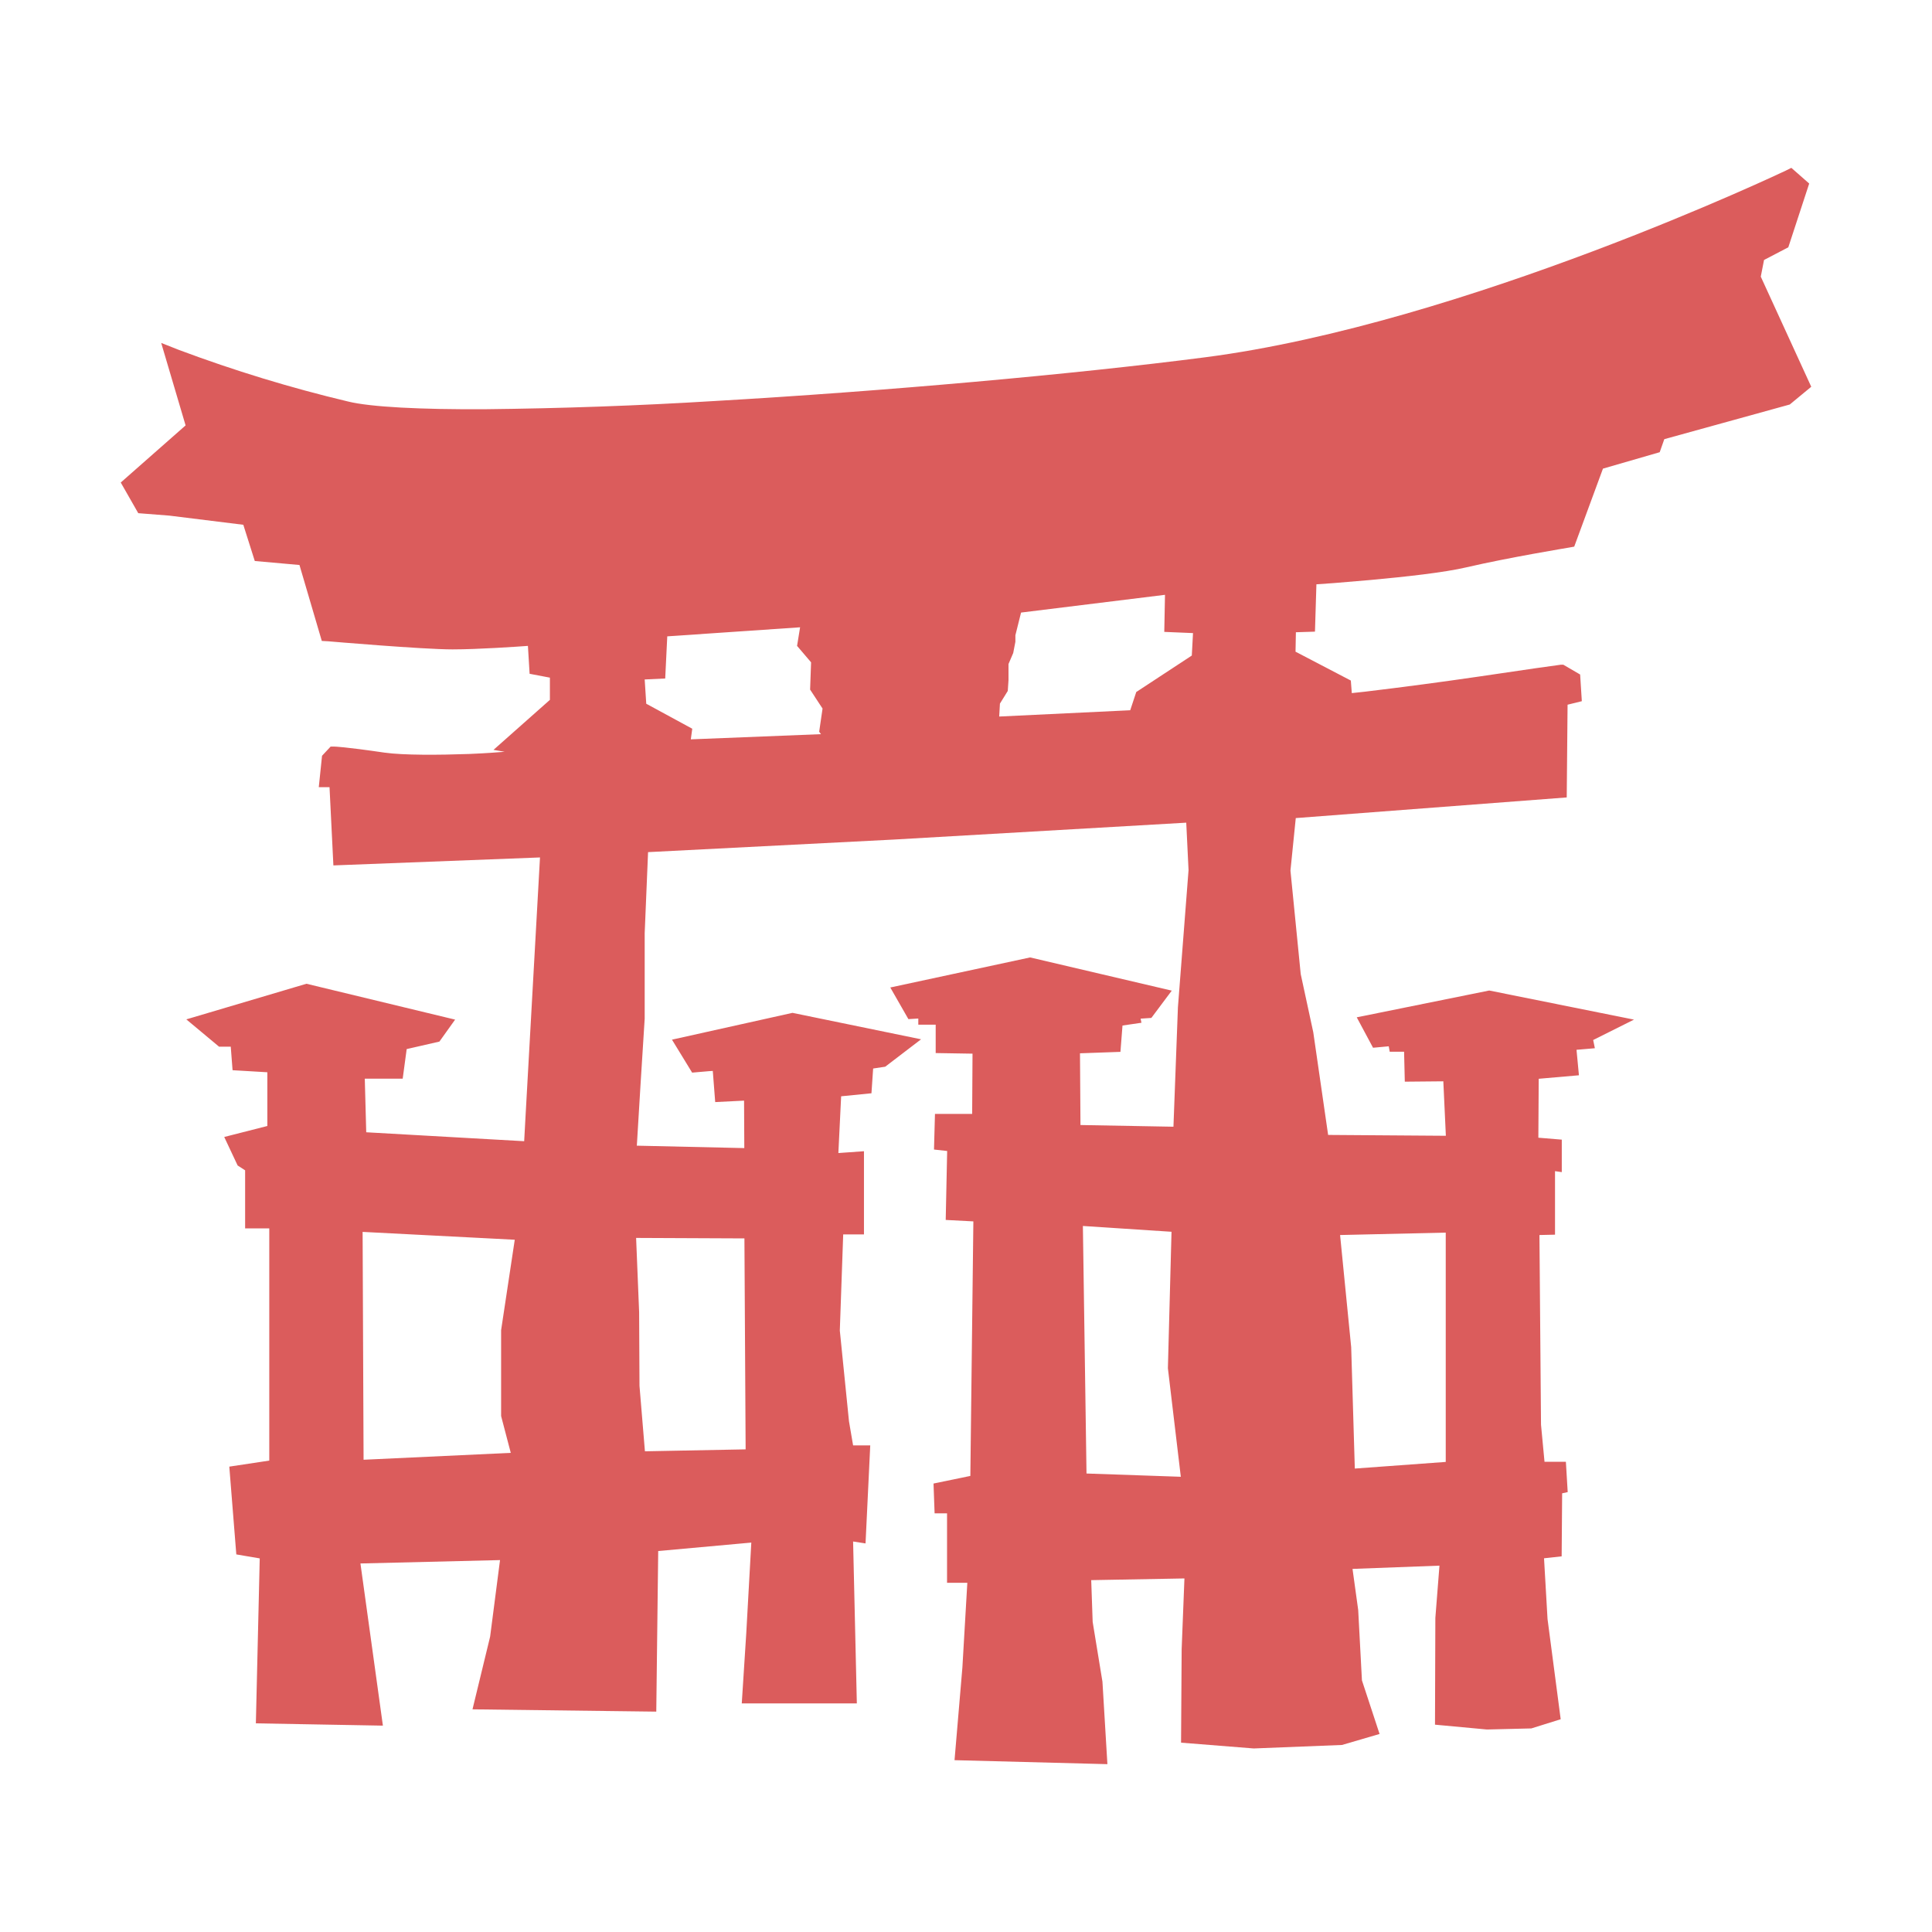 <svg width="16" height="16" viewBox="0 0 16 16" fill="none" xmlns="http://www.w3.org/2000/svg">
<path d="M14.835 1.39L14.789 1.413C14.789 1.413 12.127 2.681 9.98 2.959C8.898 3.099 7.323 3.24 5.918 3.321C5.285 3.36 4.653 3.382 4.019 3.389C3.484 3.392 3.068 3.371 2.882 3.325C2.407 3.212 1.939 3.069 1.482 2.898L1.335 2.84L1.537 3.523L1 3.996L1.145 4.25L1.401 4.27L2.015 4.346L2.11 4.646L2.48 4.679L2.665 5.308L2.719 5.311C2.719 5.311 3.5 5.378 3.747 5.378C3.96 5.378 4.289 5.355 4.372 5.349L4.386 5.58L4.554 5.612V5.796L4.087 6.21L4.179 6.226C4.097 6.232 4.046 6.237 3.887 6.244C3.636 6.253 3.342 6.255 3.185 6.233C2.843 6.183 2.771 6.183 2.771 6.183H2.738L2.667 6.259L2.64 6.519H2.729L2.761 7.167L4.472 7.101L4.352 9.249L4.341 9.451L3.033 9.377L3.021 8.933H3.335L3.368 8.688L3.639 8.626L3.769 8.444L2.538 8.147L1.543 8.442L1.814 8.668H1.911L1.926 8.863L2.214 8.88V9.325L1.857 9.416L1.968 9.652L2.03 9.692V10.173H2.23V12.096L1.899 12.146L1.957 12.873L2.151 12.906L2.119 14.272L3.171 14.291L2.985 12.948L4.141 12.92L4.059 13.554L3.913 14.156L5.435 14.175L5.451 12.845L6.222 12.775L6.18 13.53L6.143 14.107H7.096L7.065 12.766L7.168 12.782L7.207 11.97H7.065L7.031 11.771L6.955 11.019L6.983 10.223H7.155V9.534L6.943 9.549L6.966 9.079L7.217 9.054L7.231 8.849L7.331 8.834L7.628 8.607L6.563 8.388L5.565 8.61L5.732 8.883L5.871 8.871L5.903 8.869L5.923 9.127L6.162 9.115L6.164 9.508L5.274 9.488L5.305 8.976L5.339 8.436V7.729L5.367 7.057L7.4 6.953L9.824 6.813L9.843 7.206L9.755 8.343L9.718 9.331L8.948 9.317L8.944 8.723L9.279 8.711L9.296 8.493L9.453 8.47L9.446 8.436L9.535 8.43L9.704 8.204L8.531 7.929L7.373 8.178L7.523 8.44L7.605 8.435V8.486H7.749V8.721L8.054 8.726L8.051 9.225H7.743L7.735 9.52L7.844 9.532L7.832 10.103L8.061 10.115L8.036 12.223L7.731 12.286L7.74 12.533H7.843V13.108H8.011L7.97 13.811L7.905 14.577L9.171 14.61L9.13 13.927L9.049 13.432L9.037 13.086L9.809 13.072L9.786 13.657L9.781 14.432L10.383 14.48L11.114 14.451L11.425 14.36L11.279 13.916L11.248 13.333L11.201 12.993L11.921 12.966L11.887 13.399L11.884 14.283L12.314 14.323L12.682 14.314L12.925 14.238L12.816 13.408L12.787 12.905L12.933 12.889L12.937 12.367L12.983 12.357L12.968 12.106H12.791L12.762 11.799L12.749 10.228L12.878 10.225V9.699L12.934 9.707V9.438L12.74 9.422L12.743 8.934L13.076 8.905L13.056 8.694L13.208 8.681L13.194 8.613L13.532 8.444L12.333 8.203L11.236 8.425L11.371 8.677L11.501 8.665L11.509 8.71H11.628L11.634 8.958L11.953 8.955L11.974 9.406L10.999 9.399L10.876 8.549L10.772 8.067L10.687 7.21L10.731 6.775L12.975 6.604L12.982 5.836L13.1 5.807L13.086 5.586L12.947 5.505H12.925L12.717 5.534L12.254 5.602C11.939 5.648 11.623 5.69 11.306 5.728L11.195 5.74L11.187 5.636L10.729 5.397L10.732 5.236L10.89 5.231L10.902 4.839C10.955 4.836 11.107 4.825 11.352 4.803C11.634 4.777 11.959 4.742 12.146 4.698C12.494 4.617 12.993 4.535 12.993 4.535L13.037 4.527L13.275 3.881L13.745 3.745L13.783 3.637L14.822 3.35L15 3.203L14.582 2.291L14.609 2.153L14.81 2.048L14.983 1.52L14.835 1.39ZM9.648 4.926L9.642 5.233L9.88 5.243L9.87 5.429L9.41 5.731L9.36 5.882L8.275 5.934L8.281 5.827L8.346 5.722L8.352 5.632L8.352 5.499L8.391 5.408L8.409 5.315V5.261L8.456 5.073L9.648 4.926ZM6.626 5.195L6.601 5.349L6.717 5.485L6.709 5.711L6.812 5.868L6.784 6.06L6.799 6.08L5.721 6.123L5.733 6.035L5.352 5.828L5.339 5.627L5.509 5.619L5.526 5.27L6.626 5.195ZM8.968 10.153L9.702 10.201L9.672 11.331L9.779 12.23L8.998 12.203L8.968 10.153ZM3.003 10.202L4.263 10.267L4.15 11.016V11.727L4.23 12.032L3.011 12.089L3.003 10.202ZM11.973 10.208V12.107L11.22 12.162L11.19 11.157L11.098 10.228L11.973 10.208ZM5.268 10.252L6.165 10.256L6.175 12.003L5.341 12.019L5.296 11.477L5.293 10.867L5.268 10.252Z" fill="#DB5C5C"/>
</svg>
